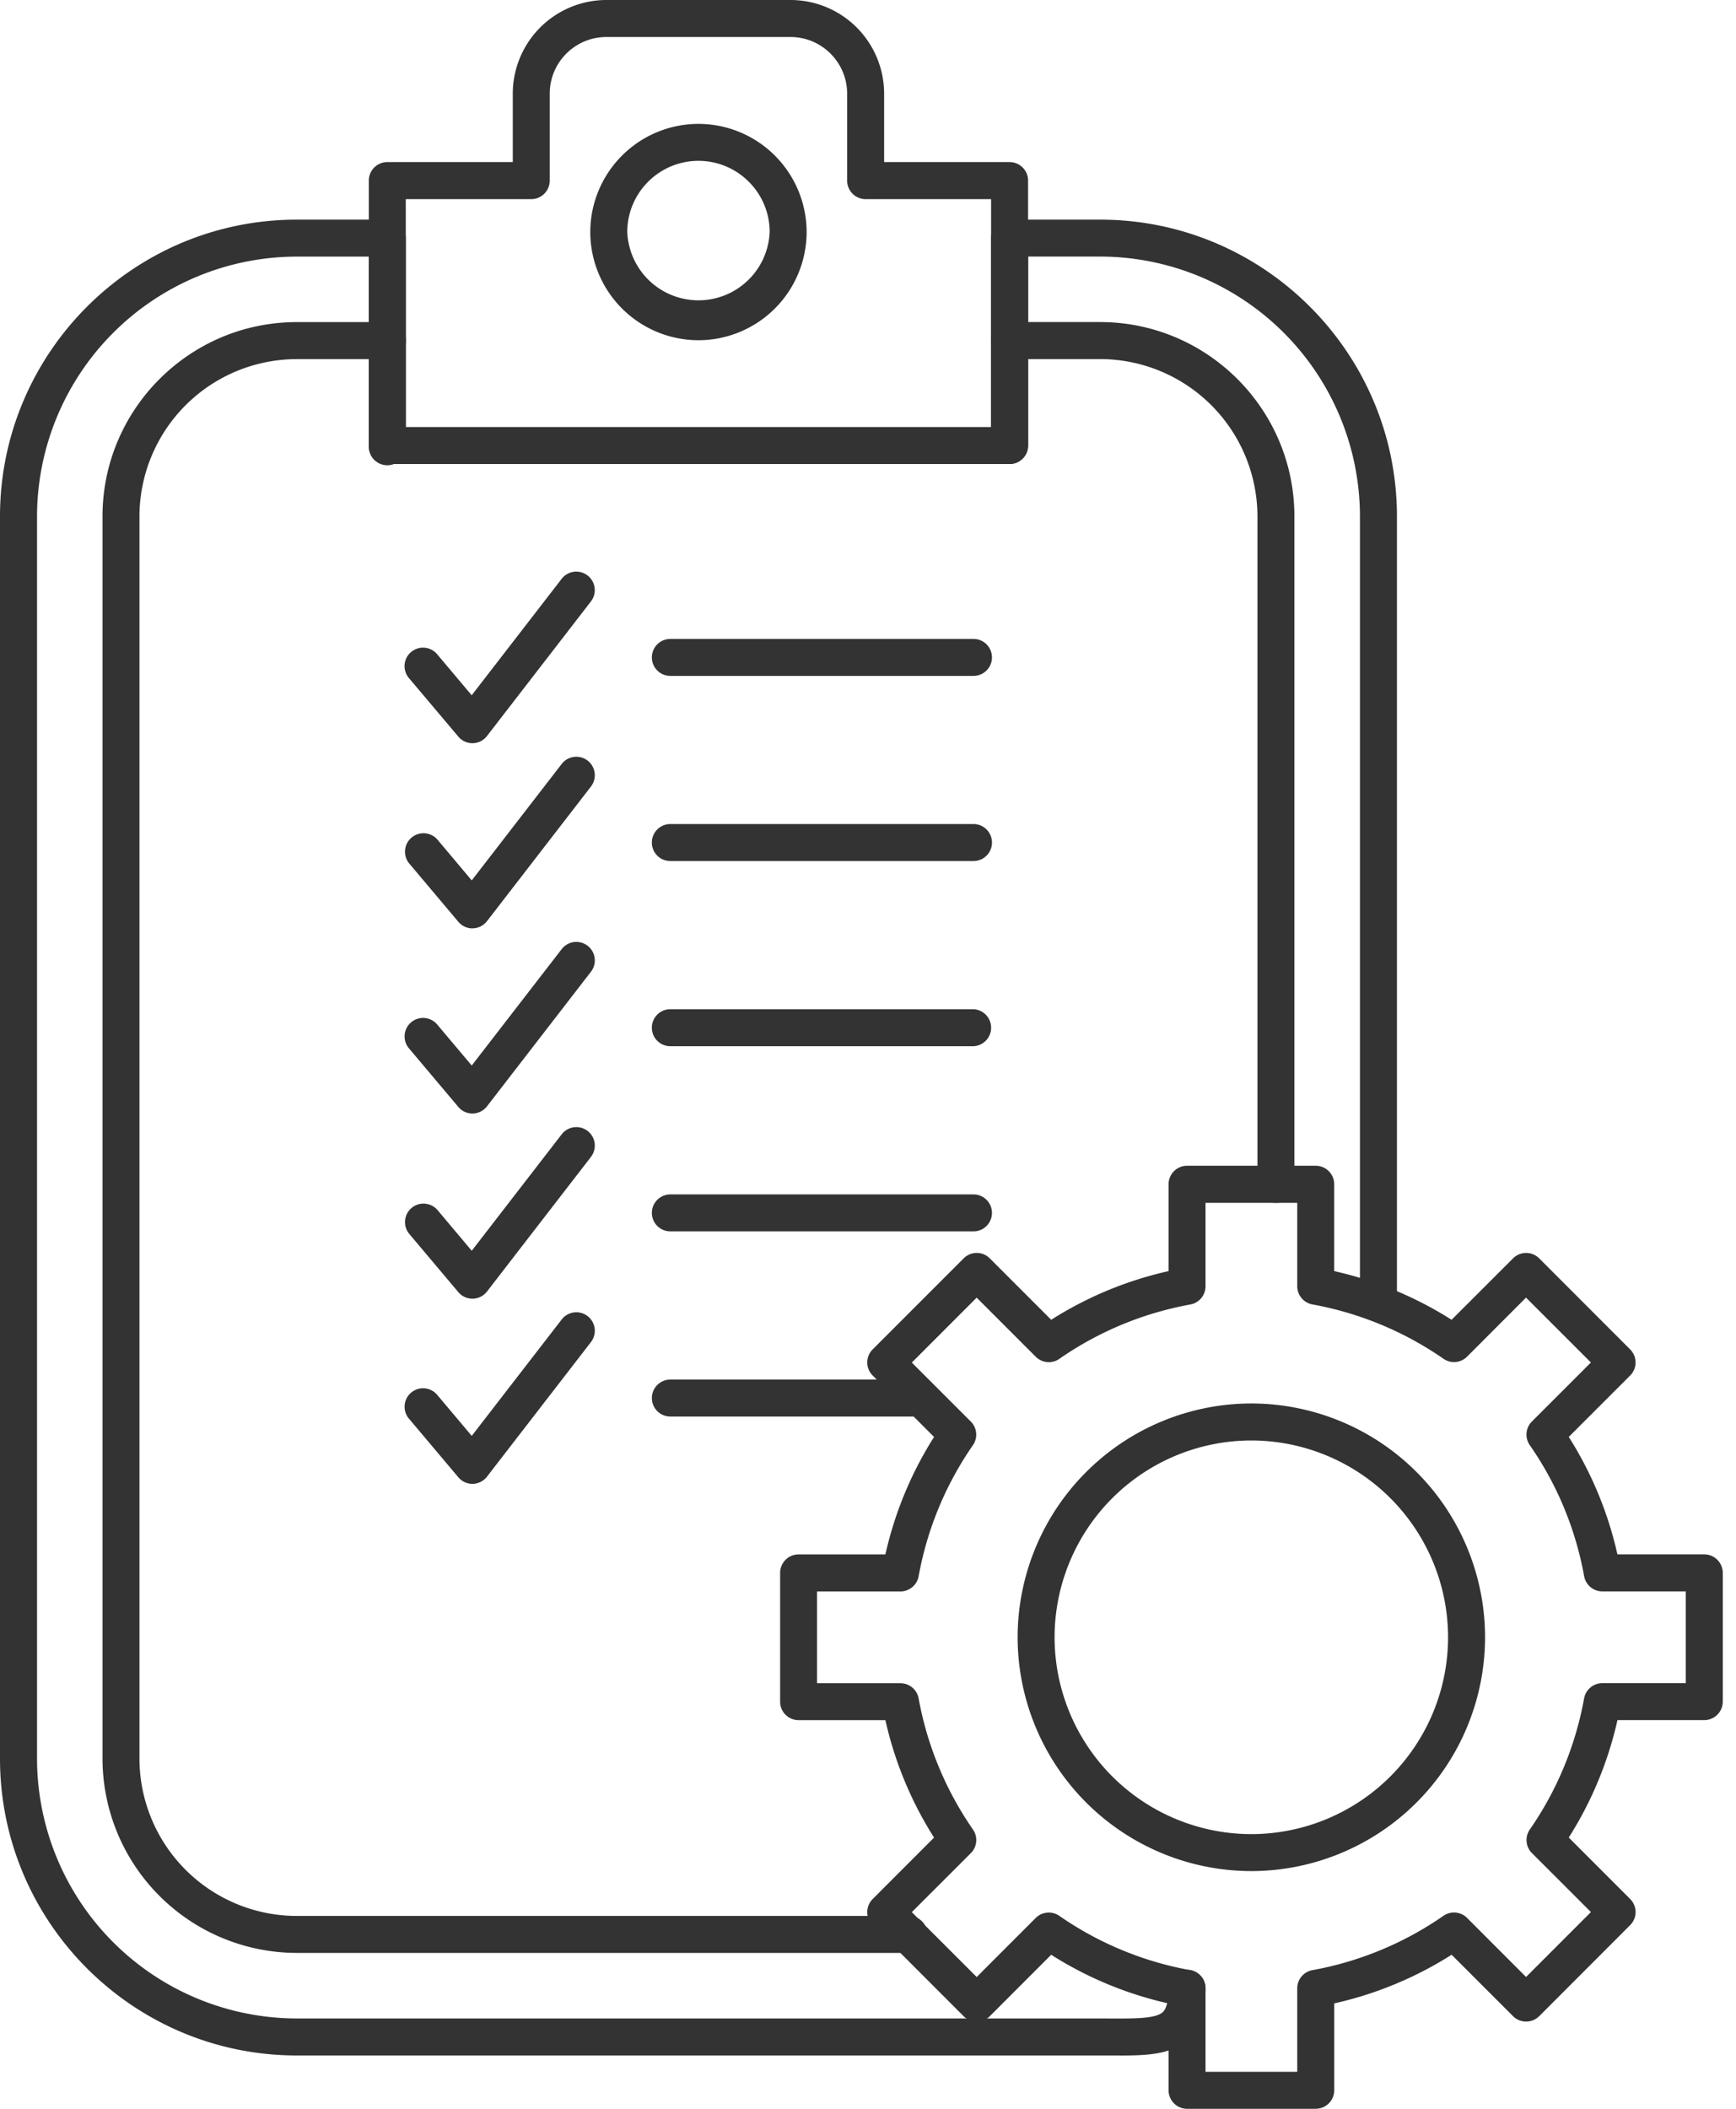 <svg width="42" height="51" fill="none" xmlns="http://www.w3.org/2000/svg"><path d="M11.428 31.408a.446.446 0 01-.34-.159l-1.184-1.405a.447.447 0 11.683-.577l.826.982 2.177-2.817a.446.446 0 11.707.547l-2.515 3.256a.448.448 0 01-.344.173h-.01zm0-4.478a.446.446 0 01-.34-.16l-1.184-1.405a.447.447 0 11.683-.576l.826.98 2.177-2.816a.446.446 0 11.707.548l-2.515 3.255a.452.452 0 01-.344.174h-.01zm0-4.478a.445.445 0 01-.34-.16l-1.184-1.405a.447.447 0 11.683-.577l.826.982 2.177-2.817a.446.446 0 11.707.547l-2.515 3.256a.448.448 0 01-.344.173h-.01zm12.124-6.106h-7.334a.447.447 0 010-.894h7.334a.447.447 0 110 .894zm0 4.478h-7.334a.447.447 0 010-.895h7.334a.447.447 0 110 .895zm0 4.478h-7.334a.447.447 0 010-.895h7.334a.448.448 0 010 .895zm0 4.478h-7.334a.447.447 0 010-.894h7.334a.447.447 0 110 .894zM11.428 17.974a.445.445 0 01-.34-.16L9.903 16.41a.447.447 0 11.683-.576l.826.981 2.177-2.817a.446.446 0 11.707.548L11.782 17.8a.45.45 0 01-.344.174h-.01zm0 17.912a.445.445 0 01-.34-.16l-1.184-1.405a.447.447 0 11.683-.576l.826.981 2.177-2.816a.446.446 0 11.707.547l-2.515 3.255a.45.45 0 01-.344.174h-.01zm10.735-1.628h-5.945a.447.447 0 010-.894h5.945a.447.447 0 110 .894z" fill="#333"/><path d="M29.166 50.105h2.219v-2.019c0-.215.154-.4.367-.439a8.084 8.084 0 003.171-1.315.447.447 0 01.571.052l1.427 1.428 1.569-1.57-1.428-1.427a.446.446 0 01-.05-.57 8.091 8.091 0 001.313-3.171.45.45 0 01.44-.368h2.019v-2.219h-2.018a.449.449 0 01-.44-.367 8.06 8.06 0 00-1.315-3.17.447.447 0 01.05-.571l1.429-1.428-1.57-1.569-1.426 1.428a.447.447 0 01-.57.052 8.102 8.102 0 00-3.171-1.315.448.448 0 01-.368-.44V29.09h-2.219v2.018a.448.448 0 01-.367.44 8.08 8.08 0 00-3.17 1.315.447.447 0 01-.572-.052l-1.428-1.428-1.569 1.57 1.428 1.427a.447.447 0 01.051.57 8.084 8.084 0 00-1.314 3.171.449.449 0 01-.44.367h-2.018v2.22h2.018c.216 0 .401.154.44.367a8.103 8.103 0 001.314 3.17.447.447 0 01-.05.571l-1.429 1.428 1.57 1.569 1.427-1.428a.448.448 0 01.571-.052 8.067 8.067 0 003.171 1.314.45.45 0 01.367.44v2.02zm2.665.895H28.72a.448.448 0 01-.448-.447v-2.1a8.955 8.955 0 01-2.84-1.178l-1.485 1.486a.45.45 0 01-.633 0l-2.201-2.202a.447.447 0 010-.632l1.485-1.486a8.938 8.938 0 01-1.177-2.84h-2.1a.447.447 0 01-.447-.447V38.04c0-.247.2-.448.448-.448h2.099a8.958 8.958 0 011.177-2.84l-1.485-1.486a.447.447 0 010-.632l2.201-2.201a.446.446 0 01.633 0l1.485 1.485a8.94 8.94 0 012.84-1.177v-2.1c0-.247.2-.448.448-.448h3.112c.247 0 .447.2.447.448v2.1a8.943 8.943 0 012.84 1.177l1.487-1.485a.447.447 0 01.633 0l2.2 2.201a.447.447 0 010 .632l-1.485 1.485a8.96 8.96 0 011.177 2.84h2.1a.45.45 0 01.449.449v3.113a.448.448 0 01-.448.447h-2.1a8.969 8.969 0 01-1.178 2.84l1.485 1.486a.45.45 0 01.132.316.448.448 0 01-.132.316l-2.2 2.202a.449.449 0 01-.633 0l-1.486-1.486a8.944 8.944 0 01-2.84 1.177v2.1c0 .248-.2.448-.448.448z" fill="#333"/><path d="M30.274 34.837a4.765 4.765 0 00-4.76 4.76 4.765 4.765 0 004.76 4.76 4.765 4.765 0 004.76-4.76 4.765 4.765 0 00-4.76-4.76zm0 10.414a5.661 5.661 0 01-5.654-5.654 5.661 5.661 0 015.654-5.655 5.66 5.66 0 015.655 5.655 5.661 5.661 0 01-5.655 5.654z" fill="#333"/><path d="M27.107 49.71H7.18C3.221 49.71 0 46.489 0 42.53V12.49c0-3.958 3.221-7.178 7.18-7.178h2.191c.247 0 .447.2.447.446v4.57h14.16v-4.57c0-.247.2-.446.447-.446h2.192c3.959 0 7.18 3.22 7.18 7.179v19.04a.448.448 0 01-.895 0V12.49a6.292 6.292 0 00-6.285-6.285h-1.744v4.57c0 .246-.2.447-.447.447H9.372a.448.448 0 01-.448-.448V6.206H7.181a6.292 6.292 0 00-6.285 6.285v30.04a6.292 6.292 0 006.285 6.284h19.436l.265.001c.585.002 1.09.004 1.256-.16.11-.11.134-.37.134-.57a.447.447 0 01.895 0c0 .552-.126.935-.398 1.205-.387.386-.952.42-1.66.42h-.002z" fill="#333"/><path d="M30.87 29.09a.448.448 0 01-.448-.449V12.49a3.81 3.81 0 00-3.806-3.806h-2.191a.447.447 0 010-.895h2.191c2.592 0 4.7 2.108 4.7 4.7v16.152c0 .247-.2.448-.446.448zm-8.902 18.14H7.18a4.706 4.706 0 01-4.7-4.7V12.49c0-2.591 2.108-4.7 4.7-4.7h2.192a.447.447 0 010 .895H7.179a3.81 3.81 0 00-3.805 3.806v30.04a3.81 3.81 0 003.805 3.805h14.79a.448.448 0 110 .895z" fill="#333"/><path d="M24.425 11.222a.447.447 0 01-.447-.448V4.816h-3.036a.448.448 0 01-.447-.448V2.265c0-.756-.615-1.37-1.37-1.37H14.67c-.755 0-1.37.614-1.37 1.37v2.103c0 .247-.2.448-.448.448H9.817v5.958a.448.448 0 11-.894 0V4.368c0-.247.2-.448.448-.448h3.035V2.265A2.267 2.267 0 0114.671 0h4.454a2.267 2.267 0 012.265 2.265V3.92h3.035c.248 0 .448.201.448.448v6.406c0 .247-.2.448-.448.448z" fill="#333"/><path d="M16.898 3.89c-.95 0-1.722.773-1.722 1.721a1.724 1.724 0 003.445 0c0-.949-.774-1.721-1.723-1.721zm0 4.338a2.62 2.62 0 01-2.617-2.616 2.62 2.62 0 012.617-2.616 2.62 2.62 0 012.617 2.616 2.62 2.62 0 01-2.617 2.616z" fill="#333"/></svg>